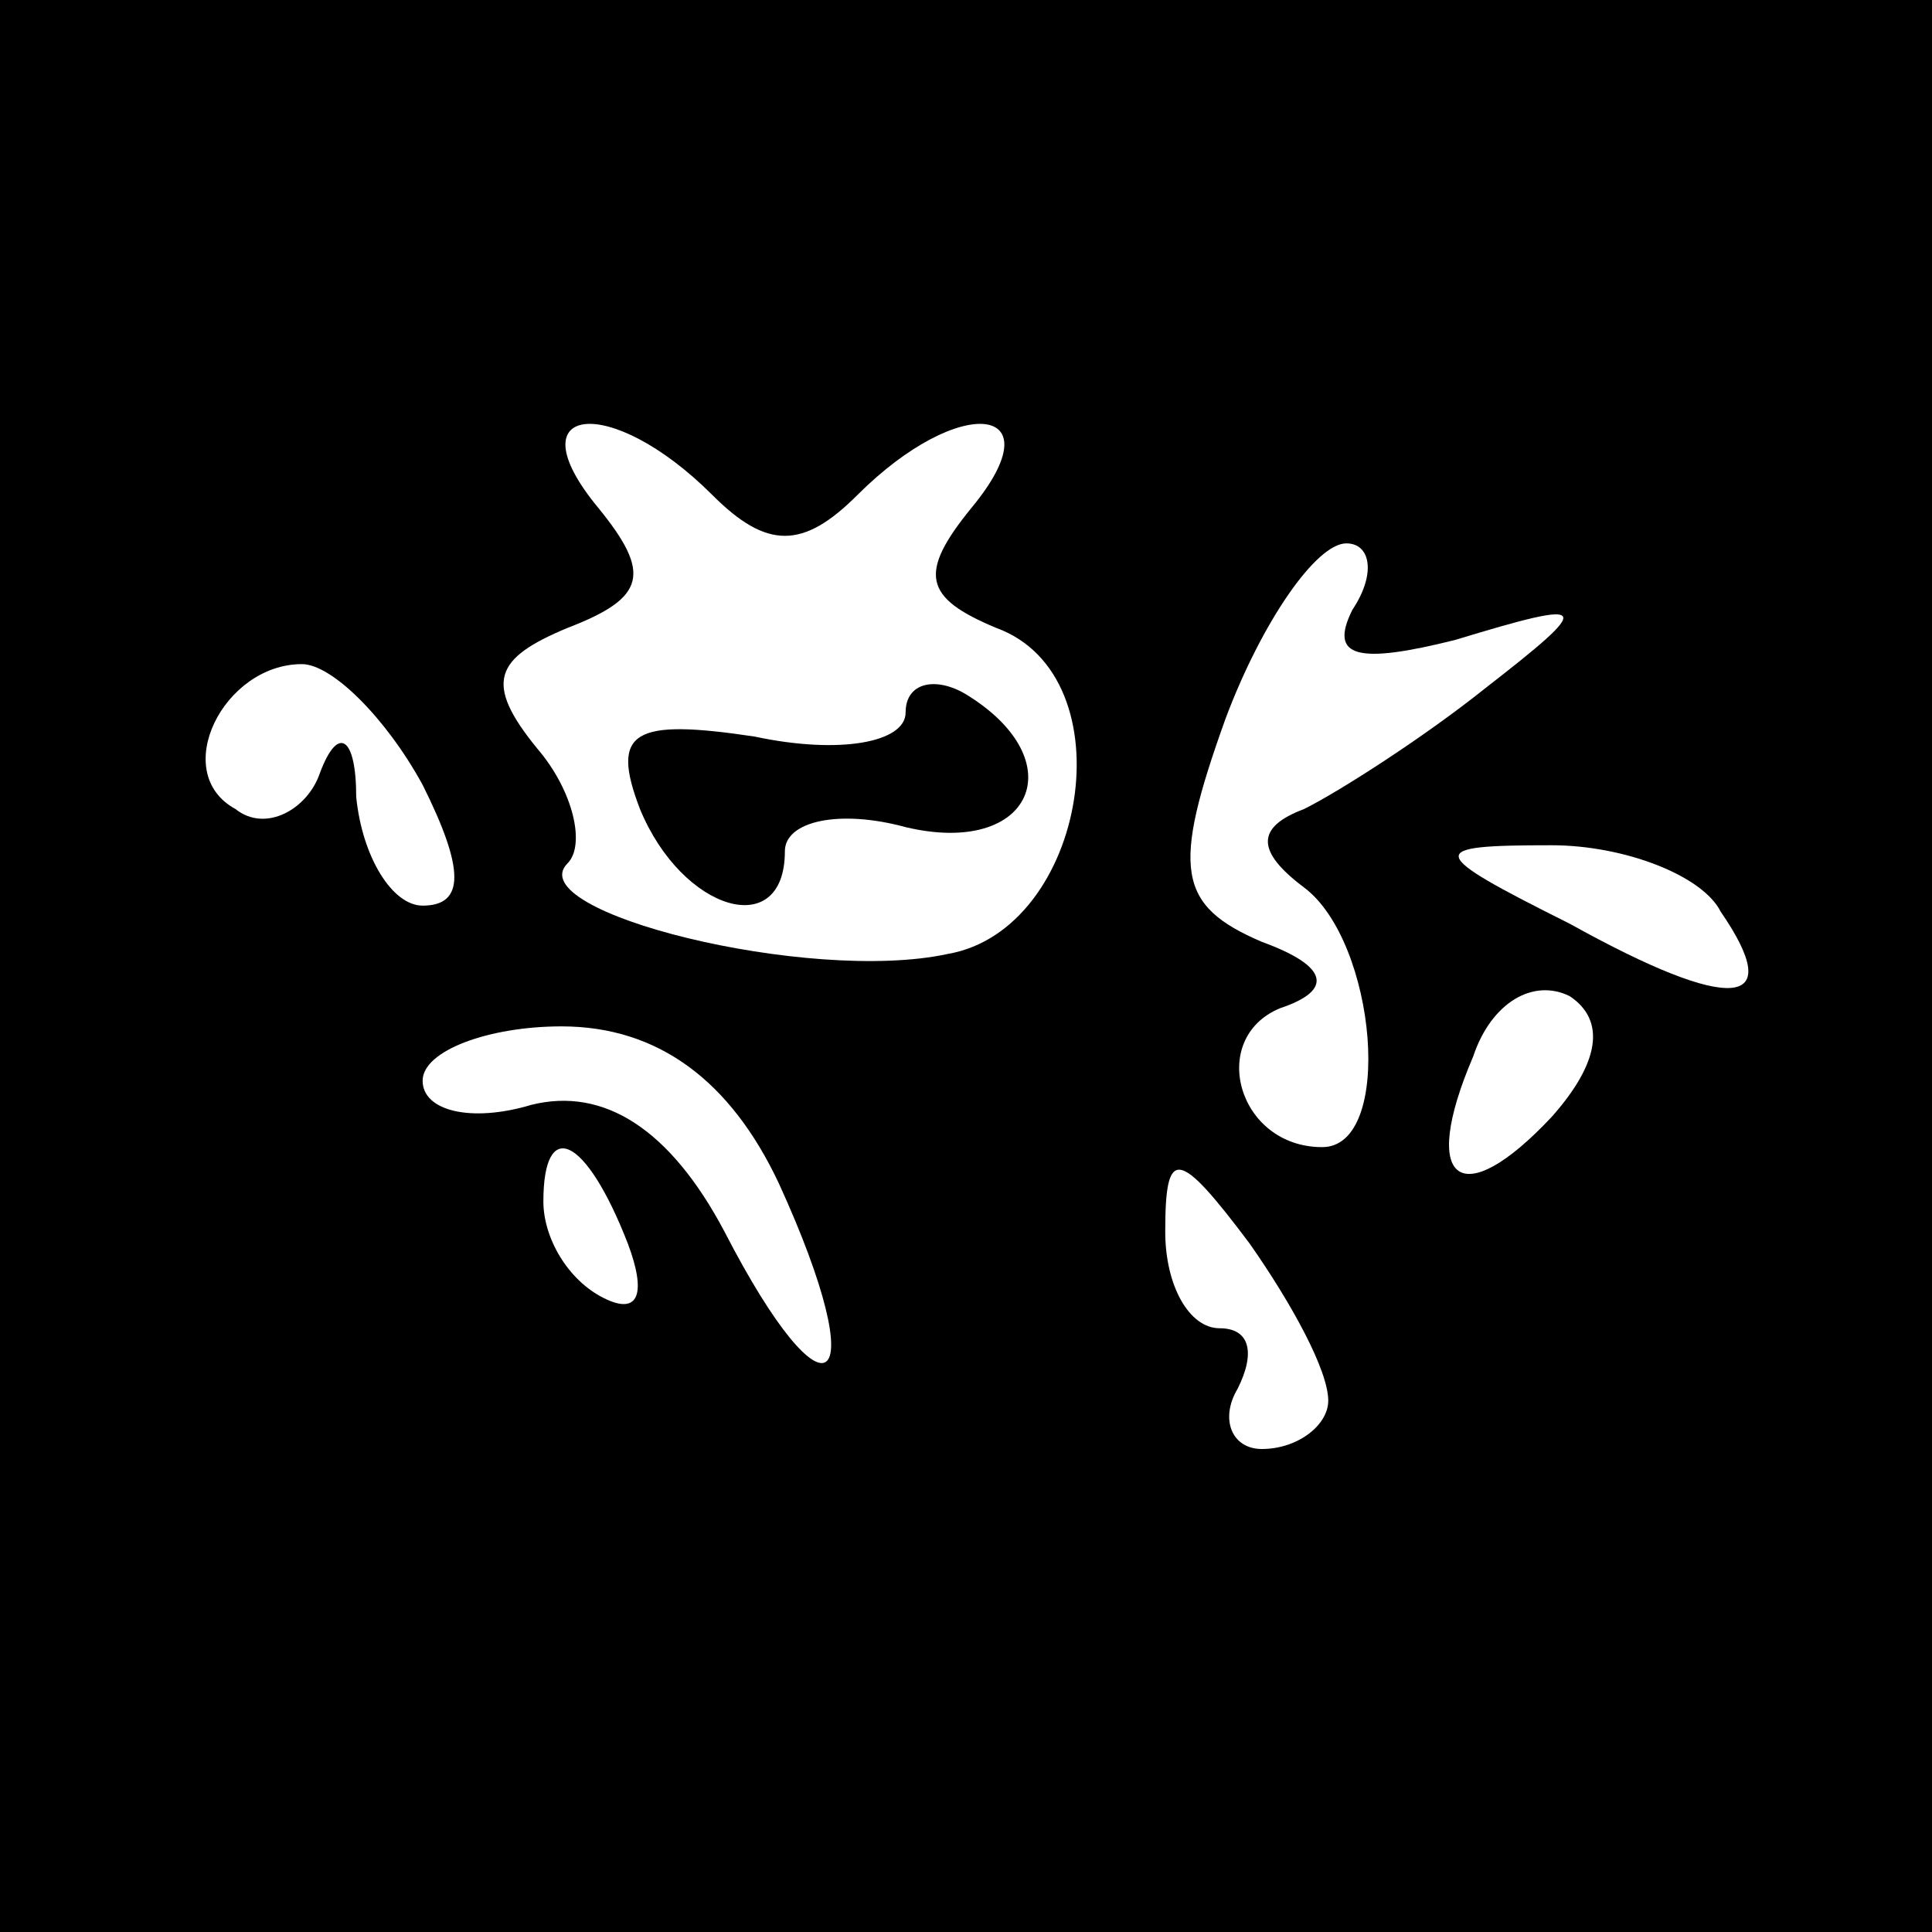 <?xml version="1.0" standalone="no"?>
<!DOCTYPE svg PUBLIC "-//W3C//DTD SVG 20010904//EN"
 "http://www.w3.org/TR/2001/REC-SVG-20010904/DTD/svg10.dtd">
<svg version="1.0" xmlns="http://www.w3.org/2000/svg"
 width="32pt" height="32pt" viewBox="0 0 32 32"
 preserveAspectRatio="xMidYMid meet">
<rect x="0" y="0" width="32" height="32" fill="#808080" stroke="none"/>
<g transform="translate(0,32) scale(0.1,-0.1)"
fill="#000000" stroke="none">
<path fill="#000000" stroke="none" d="M0 160 l0 -160 160 0 160 0 0 160 0
160 -160 0 -160 0 0 -160z"/>
<path fill="#ffffff" stroke="none" d="M118 238 c9 -9 15 -9 24 0 17 17 33 15
19 -2 -9 -11 -8 -15 4 -20 22 -8 15 -50 -8 -54 -23 -5 -71 7 -63 15 3 3 1 12
-5 19 -9 11 -7 15 5 20 13 5 14 9 5 20 -14 17 2 19 19 2z"/>
<path fill="#ffffff" stroke="none" d="M224 219 c-4 -8 1 -9 17 -5 23 7 23 6
5 -8 -10 -8 -24 -17 -30 -20 -8 -3 -8 -7 0 -13 12 -9 15 -43 3 -43 -14 0 -19
18 -7 23 9 3 8 7 -3 11 -14 6 -15 12 -6 37 6 16 15 29 20 29 4 0 5 -5 1 -11z"/>
<path fill="#ffffff" stroke="none" d="M70 190 c7 -14 7 -20 0 -20 -5 0 -10 8
-11 18 0 10 -3 12 -6 4 -2 -6 -9 -10 -14 -6 -11 6 -2 24 11 24 5 0 14 -9 20
-20z"/>
<path fill="#ffffff" stroke="none" d="M285 169 c11 -16 2 -17 -25 -2 -24 12
-24 13 -3 13 12 0 25 -5 28 -11z"/>
<path fill="#ffffff" stroke="none" d="M257 135 c-15 -16 -22 -11 -13 10 3 9
10 13 16 10 6 -4 5 -11 -3 -20z"/>
<path fill="#ffffff" stroke="none" d="M129 124 c16 -35 8 -41 -9 -8 -9 17
-20 24 -32 21 -10 -3 -18 -1 -18 4 0 5 11 9 23 9 16 0 28 -9 36 -26z"/>
<path fill="#ffffff" stroke="none" d="M104 114 c3 -8 2 -12 -4 -9 -6 3 -10
10 -10 16 0 14 7 11 14 -7z"/>
<path fill="#ffffff" stroke="none" d="M220 88 c0 -4 -5 -8 -11 -8 -5 0 -7 5
-4 10 3 6 2 10 -3 10 -5 0 -9 7 -9 16 0 14 2 14 14 -2 7 -10 13 -21 13 -26z"/>
<path fill="#000000" stroke="none" d="M150 202 c0 -5 -11 -7 -25 -4 -20 3
-24 1 -19 -12 7 -17 24 -22 24 -7 0 5 9 7 20 4 21 -5 28 11 10 22 -5 3 -10 2
-10 -3z"/>
</g>
</svg>
